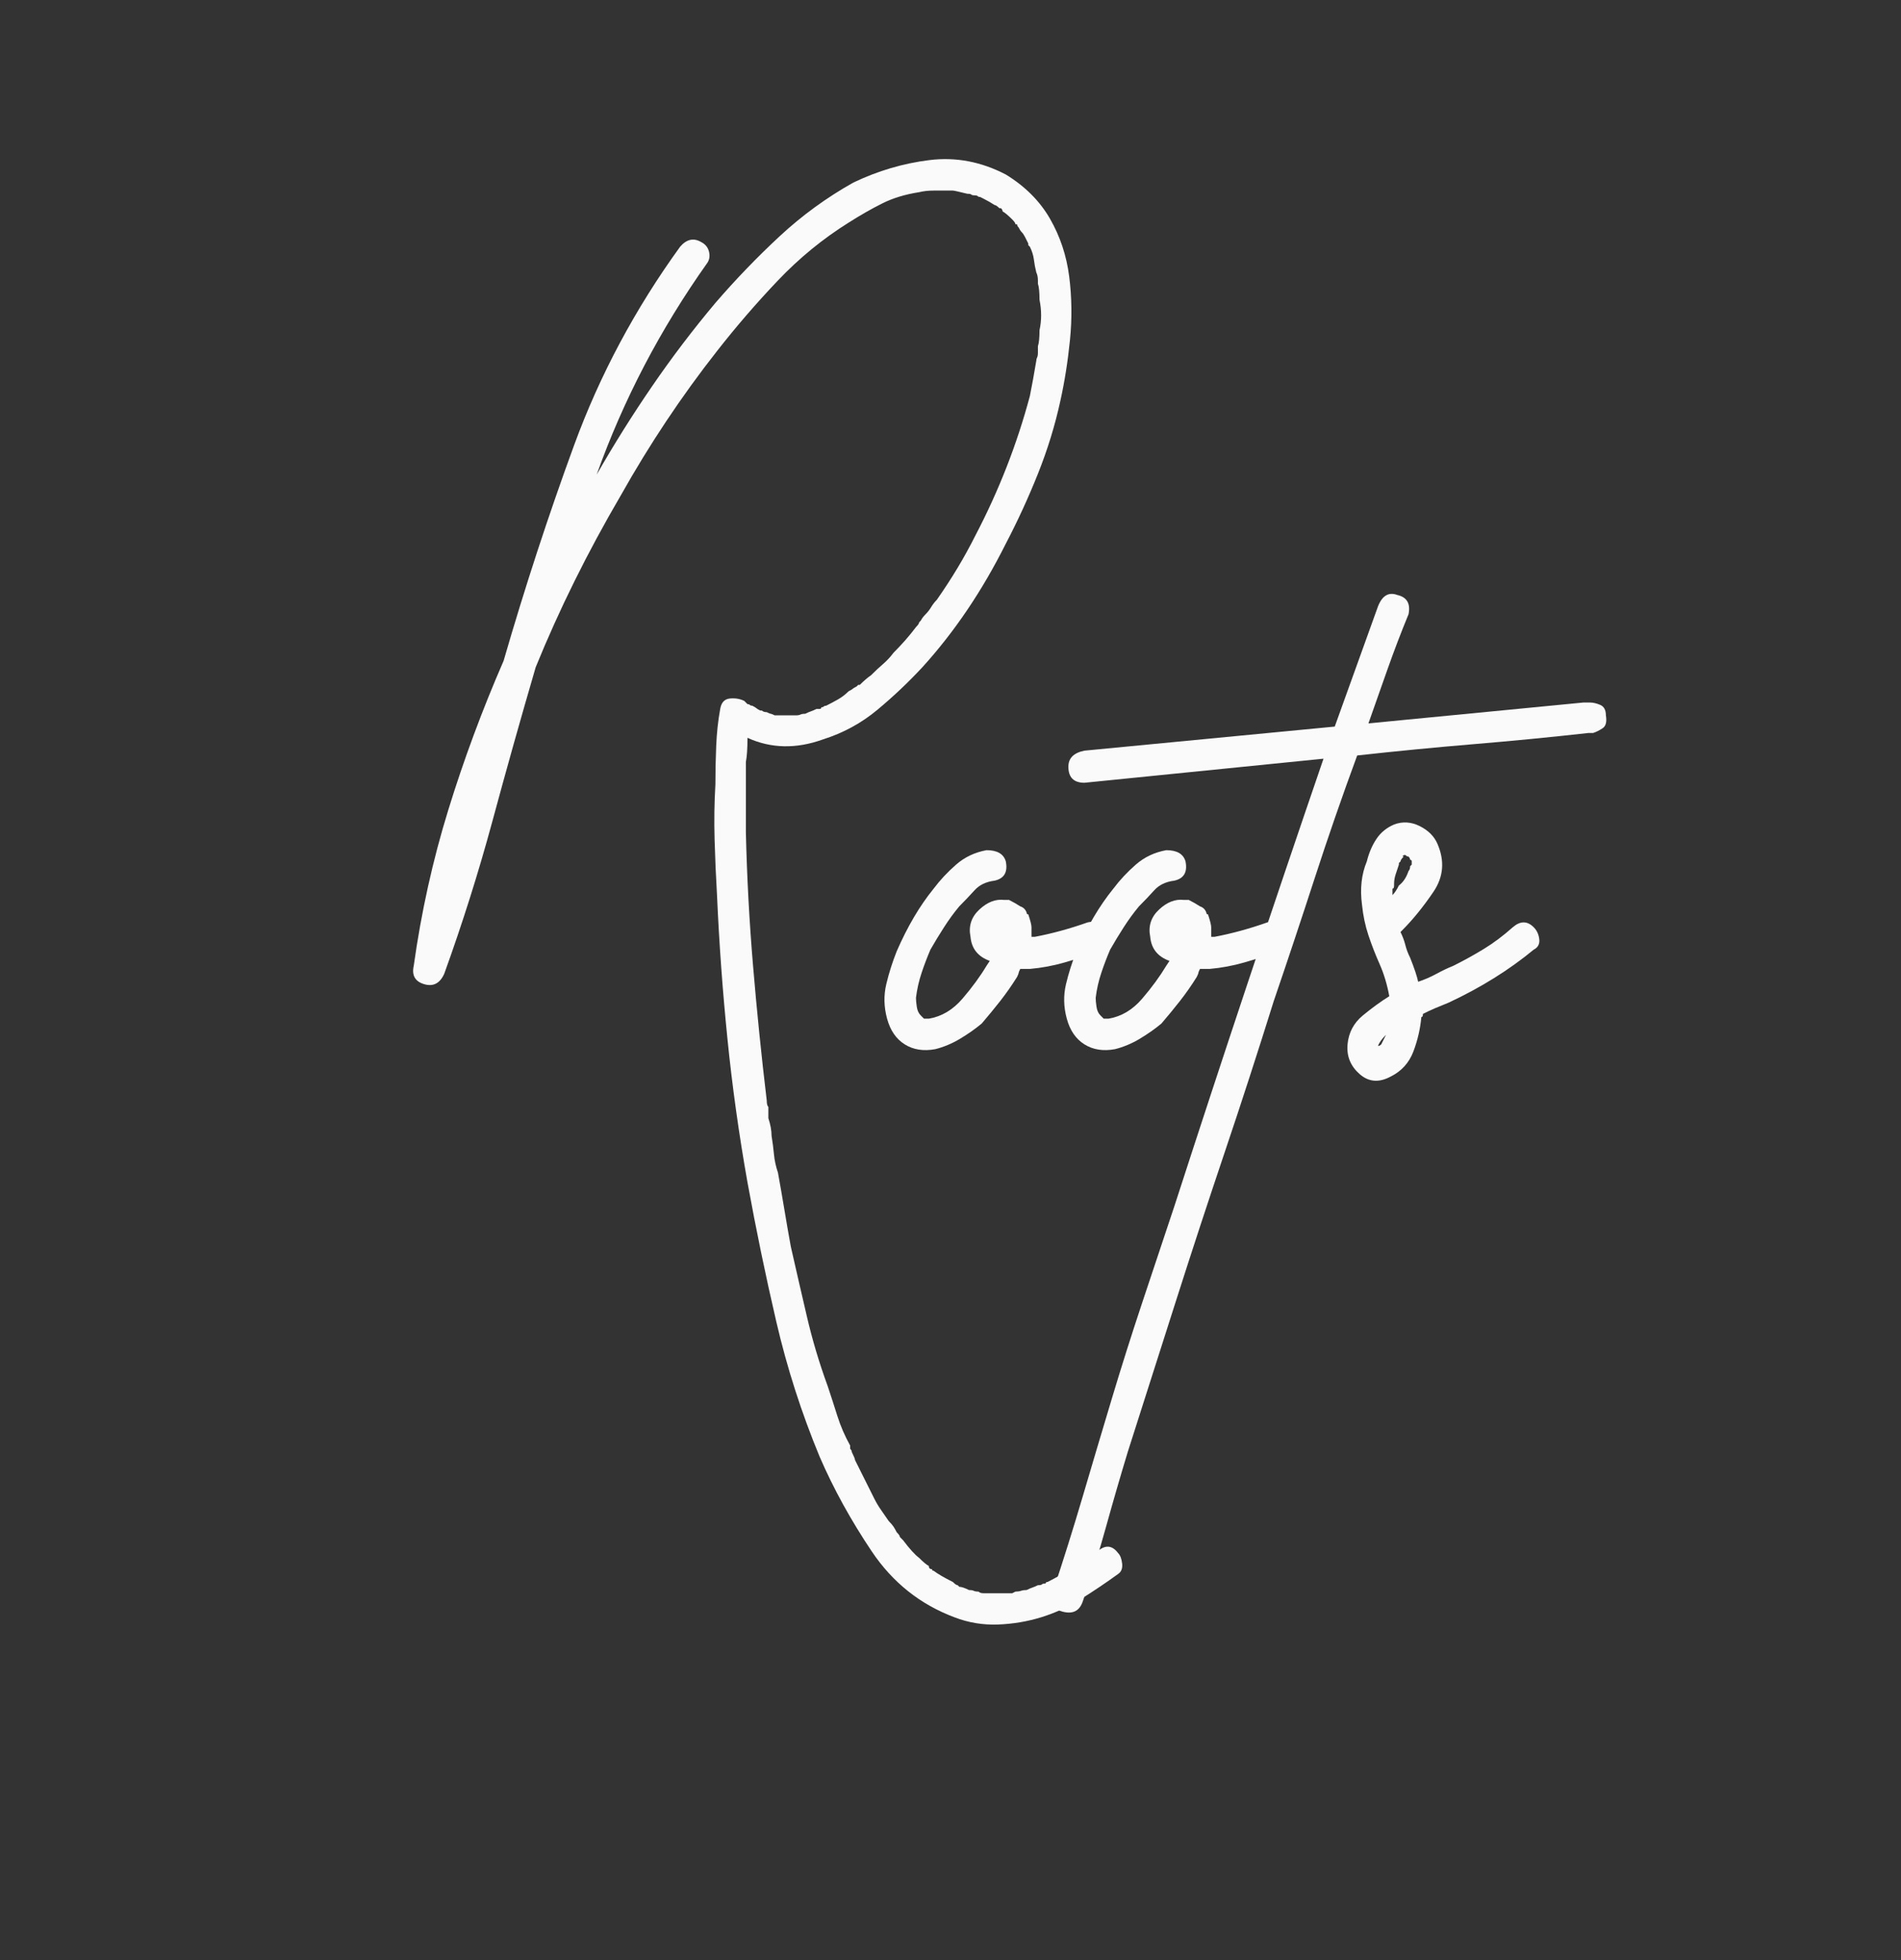 <svg class="" viewBox="0 0 97 100" fill="none" xmlns="http://www.w3.org/2000/svg">
  <rect x="0" y="0" width="97" height="100" fill="#333333" stroke="none"/>
  <path
    d="M57.053 79.23C57.162 79.339 57.23 79.517 57.258 79.763C57.285 80.008 57.217 80.185 57.053 80.295C56.452 80.731 55.825 81.154 55.17 81.564C54.515 81.973 53.832 82.287 53.123 82.505C52.414 82.723 51.677 82.846 50.913 82.874C50.148 82.901 49.411 82.778 48.703 82.505C46.955 81.85 45.55 80.731 44.486 79.149C43.422 77.565 42.534 75.956 41.825 74.318C40.897 72.079 40.16 69.787 39.615 67.441C39.069 65.094 38.577 62.721 38.141 60.318C37.704 57.862 37.363 55.42 37.118 52.991C36.872 50.563 36.694 48.119 36.586 45.663C36.531 44.736 36.49 43.794 36.463 42.839C36.435 41.884 36.449 40.943 36.504 40.014C36.504 39.359 36.517 38.704 36.545 38.049C36.572 37.394 36.639 36.767 36.749 36.166C36.803 35.839 36.967 35.662 37.241 35.634C37.513 35.607 37.759 35.648 37.977 35.757L38.059 35.839L38.141 35.92C38.195 35.92 38.236 35.935 38.264 35.962C38.291 35.99 38.332 36.002 38.387 36.002C38.495 36.057 38.563 36.098 38.592 36.125C38.618 36.153 38.686 36.194 38.796 36.248H38.878C38.932 36.303 39.014 36.33 39.124 36.33C39.232 36.385 39.3 36.412 39.328 36.412C39.355 36.412 39.423 36.44 39.533 36.494H39.697H39.861H40.27H40.515H40.597C40.706 36.494 40.788 36.481 40.843 36.453C40.897 36.426 40.978 36.412 41.089 36.412C41.197 36.358 41.293 36.317 41.375 36.289C41.457 36.262 41.552 36.221 41.662 36.166H41.825C41.879 36.166 41.907 36.139 41.907 36.084C41.961 36.084 42.002 36.072 42.03 36.043C42.057 36.017 42.098 36.002 42.153 36.002C42.37 35.894 42.575 35.785 42.767 35.675C42.958 35.566 43.135 35.429 43.299 35.266C43.408 35.212 43.475 35.171 43.504 35.143C43.531 35.116 43.598 35.075 43.708 35.02L43.79 34.938H43.872C44.09 34.721 44.282 34.557 44.445 34.447C44.663 34.229 44.867 34.038 45.059 33.874C45.25 33.71 45.428 33.519 45.592 33.301C45.809 33.083 46.014 32.864 46.206 32.646C46.396 32.428 46.574 32.209 46.738 31.991C46.846 31.882 46.901 31.8 46.901 31.745L46.983 31.663C47.037 31.555 47.119 31.446 47.229 31.336C47.338 31.227 47.434 31.104 47.515 30.967C47.597 30.832 47.692 30.709 47.802 30.599C48.183 30.054 48.539 29.508 48.866 28.962C49.194 28.416 49.493 27.87 49.767 27.324C50.967 25.032 51.895 22.657 52.55 20.201C52.604 19.929 52.659 19.642 52.714 19.342C52.768 19.042 52.823 18.727 52.878 18.4C52.878 18.346 52.891 18.291 52.919 18.236C52.946 18.183 52.96 18.101 52.96 17.991V17.909V17.663C53.014 17.5 53.042 17.227 53.042 16.845C53.151 16.353 53.151 15.835 53.042 15.289C53.042 14.908 53.014 14.634 52.96 14.47V14.388V14.306C52.96 14.143 52.932 14.007 52.878 13.897C52.823 13.68 52.782 13.461 52.755 13.242C52.727 13.025 52.659 12.806 52.55 12.587L52.469 12.505V12.423L52.305 12.096C52.25 11.987 52.195 11.905 52.141 11.85C52.086 11.797 52.031 11.715 51.977 11.605C51.923 11.551 51.896 11.496 51.896 11.441H51.814C51.814 11.387 51.759 11.305 51.65 11.195C51.431 10.978 51.268 10.841 51.159 10.786C51.159 10.732 51.131 10.677 51.077 10.622H50.995C50.885 10.514 50.803 10.459 50.75 10.459C50.586 10.35 50.394 10.241 50.177 10.131L50.013 10.049C49.958 10.049 49.917 10.036 49.89 10.008C49.862 9.981 49.821 9.967 49.767 9.967C49.657 9.967 49.589 9.955 49.563 9.926C49.534 9.899 49.467 9.885 49.358 9.885C48.92 9.777 48.675 9.722 48.621 9.722H47.639C47.365 9.722 47.119 9.75 46.902 9.804C46.192 9.914 45.564 10.104 45.019 10.377C44.472 10.65 43.899 10.978 43.299 11.359C41.989 12.178 40.788 13.16 39.697 14.306C38.605 15.453 37.568 16.654 36.586 17.909C34.785 20.201 33.147 22.657 31.674 25.277C29.981 28.171 28.534 31.09 27.334 34.038C26.569 36.657 25.832 39.277 25.124 41.897C24.414 44.517 23.595 47.11 22.668 49.675C22.449 50.166 22.107 50.344 21.644 50.207C21.18 50.071 21.002 49.757 21.112 49.266C21.493 46.537 22.081 43.89 22.872 41.324C23.663 38.759 24.604 36.221 25.697 33.71C26.788 29.944 27.989 26.274 29.299 22.698C30.609 19.124 32.41 15.753 34.703 12.587C35.03 12.206 35.385 12.124 35.767 12.342C35.985 12.451 36.121 12.615 36.176 12.833C36.23 13.052 36.203 13.242 36.095 13.406C33.692 16.791 31.809 20.393 30.445 24.213C31.318 22.685 32.259 21.184 33.27 19.71C34.279 18.236 35.358 16.818 36.504 15.453C37.54 14.253 38.633 13.119 39.779 12.055C40.925 10.991 42.18 10.077 43.545 9.312C44.8 8.712 46.096 8.33 47.434 8.166C48.771 8.002 50.066 8.248 51.323 8.903C52.305 9.504 53.055 10.254 53.574 11.154C54.092 12.055 54.42 13.037 54.556 14.102C54.692 15.166 54.706 16.244 54.597 17.336C54.488 18.428 54.324 19.464 54.106 20.447C53.833 21.703 53.451 22.944 52.96 24.172C52.469 25.4 51.923 26.587 51.323 27.733C50.121 30.136 48.703 32.236 47.065 34.038C46.355 34.803 45.592 35.525 44.773 36.207C43.954 36.89 43.026 37.394 41.989 37.722C40.624 38.213 39.341 38.186 38.141 37.64C38.141 38.186 38.113 38.595 38.059 38.868V42.47C38.113 44.763 38.236 47.042 38.428 49.306C38.618 51.572 38.85 53.85 39.124 56.143C39.124 56.306 39.151 56.416 39.206 56.47V56.634V57.043C39.315 57.371 39.37 57.672 39.37 57.944C39.423 58.272 39.464 58.586 39.492 58.886C39.519 59.186 39.587 59.499 39.697 59.827C39.806 60.428 39.914 61.055 40.024 61.71C40.133 62.365 40.242 62.993 40.352 63.593C40.624 64.793 40.897 65.98 41.171 67.154C41.443 68.328 41.797 69.515 42.235 70.716C42.399 71.207 42.562 71.711 42.726 72.231C42.89 72.749 43.107 73.254 43.381 73.745V73.909C43.435 73.963 43.463 74.018 43.463 74.073C43.572 74.29 43.627 74.427 43.627 74.482C43.681 74.591 43.736 74.699 43.791 74.809C43.844 74.918 43.899 75.027 43.954 75.137C44.063 75.354 44.172 75.573 44.282 75.792C44.391 76.009 44.499 76.228 44.609 76.447C44.718 76.665 44.841 76.869 44.978 77.061C45.113 77.252 45.236 77.429 45.346 77.593C45.455 77.702 45.537 77.798 45.592 77.88C45.645 77.962 45.7 78.056 45.755 78.166C45.864 78.275 45.919 78.357 45.919 78.412L46.083 78.576C46.41 79.012 46.683 79.312 46.901 79.476C47.119 79.694 47.283 79.831 47.393 79.885C47.393 79.994 47.446 80.049 47.556 80.049C47.556 80.103 47.583 80.131 47.638 80.131C47.856 80.295 48.183 80.485 48.621 80.704C48.729 80.813 48.811 80.868 48.866 80.868L48.948 80.95C49.057 80.95 49.221 81.003 49.439 81.113C49.548 81.113 49.63 81.126 49.685 81.154C49.739 81.181 49.821 81.195 49.931 81.195C49.984 81.249 50.066 81.277 50.176 81.277H50.258H51.404H51.65L51.814 81.195C51.923 81.195 52.019 81.181 52.1 81.154C52.182 81.126 52.277 81.113 52.387 81.113C52.495 81.058 52.592 81.017 52.673 80.99C52.755 80.963 52.85 80.921 52.96 80.868C53.069 80.868 53.136 80.854 53.165 80.827C53.191 80.799 53.232 80.786 53.287 80.786C53.341 80.786 53.369 80.772 53.369 80.745C53.369 80.717 53.396 80.704 53.451 80.704C53.669 80.594 53.873 80.485 54.065 80.376C54.256 80.266 54.46 80.158 54.679 80.049L55.416 79.558C55.525 79.448 55.607 79.394 55.662 79.394L55.825 79.23H55.907C56.343 78.793 56.726 78.793 57.053 79.23Z"
    fill="#FAFAFA" />
  <path
    d="M56.48 47.628C56.589 48.119 56.398 48.447 55.907 48.611C55.416 48.774 54.884 48.938 54.311 49.102C53.738 49.266 53.151 49.376 52.55 49.429H52.059C52.004 49.539 51.977 49.607 51.977 49.634C51.977 49.662 51.949 49.73 51.896 49.839C51.622 50.276 51.335 50.685 51.036 51.067C50.735 51.449 50.422 51.832 50.094 52.213C49.767 52.487 49.398 52.745 48.989 52.991C48.58 53.236 48.156 53.414 47.72 53.523C47.119 53.633 46.601 53.551 46.164 53.277C45.728 53.005 45.428 52.568 45.264 51.967C45.1 51.367 45.087 50.78 45.223 50.207C45.36 49.634 45.538 49.075 45.755 48.529C46.301 47.274 46.928 46.209 47.638 45.336C47.966 44.899 48.347 44.49 48.785 44.108C49.221 43.726 49.739 43.481 50.34 43.371C50.885 43.371 51.212 43.563 51.322 43.944C51.431 44.49 51.241 44.818 50.749 44.926C50.312 44.981 49.972 45.145 49.726 45.418C49.48 45.691 49.221 45.964 48.948 46.236C48.674 46.564 48.416 46.919 48.171 47.301C47.925 47.683 47.692 48.066 47.474 48.447C47.311 48.829 47.16 49.224 47.024 49.634C46.887 50.043 46.791 50.467 46.738 50.903C46.738 51.013 46.751 51.163 46.779 51.353C46.806 51.545 46.873 51.695 46.983 51.803L47.147 51.967H47.229H47.393C48.048 51.858 48.621 51.517 49.112 50.944C49.603 50.371 50.013 49.812 50.34 49.266L50.504 49.02C49.902 48.802 49.575 48.393 49.521 47.792C49.411 47.247 49.562 46.782 49.972 46.4C50.381 46.019 50.803 45.855 51.241 45.909H51.486C51.704 46.019 51.896 46.127 52.059 46.236C52.223 46.291 52.332 46.4 52.387 46.564C52.387 46.619 52.414 46.646 52.469 46.646C52.578 46.973 52.633 47.192 52.633 47.301V47.71V47.792H52.796C53.669 47.628 54.569 47.383 55.498 47.055C55.989 46.946 56.317 47.137 56.48 47.628Z"
    fill="#FAFAFA" />
  <path
    d="M65.65 47.628C65.759 48.119 65.568 48.447 65.077 48.611C64.586 48.774 64.054 48.938 63.481 49.102C62.907 49.266 62.32 49.376 61.72 49.429H61.229C61.174 49.539 61.147 49.607 61.147 49.634C61.147 49.662 61.119 49.73 61.065 49.839C60.792 50.276 60.505 50.685 60.206 51.067C59.905 51.449 59.592 51.832 59.264 52.213C58.937 52.487 58.568 52.745 58.159 52.991C57.75 53.236 57.326 53.414 56.89 53.523C56.289 53.633 55.771 53.551 55.334 53.277C54.898 53.005 54.597 52.568 54.434 51.967C54.27 51.367 54.257 50.78 54.393 50.207C54.53 49.634 54.708 49.075 54.925 48.529C55.471 47.274 56.098 46.209 56.808 45.336C57.136 44.899 57.517 44.49 57.954 44.108C58.391 43.726 58.909 43.481 59.51 43.371C60.055 43.371 60.382 43.563 60.492 43.944C60.601 44.49 60.41 44.818 59.919 44.926C59.482 44.981 59.142 45.145 58.896 45.418C58.65 45.691 58.391 45.964 58.118 46.236C57.844 46.564 57.586 46.919 57.34 47.301C57.095 47.683 56.862 48.066 56.645 48.447C56.481 48.829 56.33 49.224 56.194 49.634C56.057 50.043 55.961 50.467 55.908 50.903C55.908 51.013 55.92 51.163 55.949 51.353C55.975 51.545 56.043 51.695 56.153 51.803L56.317 51.967H56.399H56.562C57.218 51.858 57.791 51.517 58.282 50.944C58.773 50.371 59.182 49.812 59.51 49.266L59.674 49.02C59.072 48.802 58.745 48.393 58.691 47.792C58.581 47.247 58.732 46.782 59.142 46.4C59.551 46.019 59.973 45.855 60.411 45.909H60.656C60.874 46.019 61.066 46.127 61.229 46.236C61.393 46.291 61.502 46.4 61.557 46.564C61.557 46.619 61.584 46.646 61.639 46.646C61.747 46.973 61.802 47.192 61.802 47.301V47.71V47.792H61.966C62.839 47.628 63.739 47.383 64.668 47.055C65.159 46.946 65.486 47.137 65.65 47.628Z"
    fill="#FAFAFA" />
  <path
    d="M75.147 37.967C73.182 38.131 71.217 38.323 69.252 38.54C68.487 40.615 67.764 42.703 67.082 44.803C66.399 46.905 65.704 48.993 64.995 51.067C64.176 53.687 63.344 56.253 62.498 58.763C61.652 61.274 60.819 63.81 60.001 66.376L57.544 74.072C57.163 75.327 56.795 76.596 56.439 77.879C56.085 79.161 55.69 80.43 55.252 81.686C55.088 82.178 54.748 82.354 54.229 82.219C53.711 82.082 53.533 81.768 53.697 81.277C54.243 79.64 54.761 77.988 55.252 76.324C55.743 74.658 56.234 73.008 56.726 71.371C57.217 69.733 57.736 68.096 58.281 66.458C58.828 64.821 59.374 63.183 59.919 61.546C62.375 53.96 64.913 46.346 67.533 38.704L55.334 39.932C54.789 39.932 54.515 39.659 54.515 39.113C54.515 38.677 54.789 38.404 55.334 38.294L68.106 37.066L70.316 30.926C70.534 30.381 70.861 30.189 71.299 30.353C71.79 30.463 71.981 30.791 71.872 31.335C71.489 32.264 71.135 33.192 70.807 34.119C70.48 35.048 70.153 35.975 69.825 36.903L80.796 35.838H81.123C81.287 35.838 81.464 35.879 81.656 35.961C81.846 36.043 81.942 36.221 81.942 36.493C81.996 36.821 81.942 37.04 81.778 37.148C81.615 37.258 81.451 37.34 81.287 37.394H81.041C79.077 37.613 77.112 37.803 75.147 37.967Z"
    fill="#FAFAFA" />
  <path
    d="M78.257 47.301C78.421 47.464 78.515 47.669 78.543 47.915C78.57 48.16 78.474 48.338 78.257 48.447C77.001 49.484 75.555 50.385 73.918 51.149C73.644 51.259 73.412 51.353 73.222 51.435C73.03 51.517 72.825 51.613 72.608 51.722C72.608 51.832 72.58 51.885 72.526 51.885C72.471 52.487 72.334 53.073 72.117 53.646C71.898 54.219 71.515 54.642 70.97 54.915C70.369 55.242 69.837 55.201 69.374 54.792C68.911 54.383 68.706 53.879 68.76 53.277C68.815 52.677 69.075 52.186 69.538 51.804C70.001 51.422 70.451 51.095 70.889 50.821C70.779 50.221 70.615 49.675 70.397 49.184C70.179 48.693 69.988 48.201 69.824 47.71C69.661 47.219 69.552 46.701 69.497 46.154C69.388 45.336 69.47 44.599 69.743 43.944C69.851 43.508 70.015 43.125 70.234 42.798C70.451 42.47 70.752 42.225 71.134 42.061C71.57 41.897 72.007 41.925 72.444 42.143C72.88 42.362 73.181 42.662 73.345 43.043C73.726 43.917 73.658 44.736 73.14 45.499C72.621 46.264 72.088 46.919 71.543 47.464L71.462 47.546C71.57 47.765 71.652 47.984 71.707 48.201C71.761 48.42 71.843 48.639 71.953 48.856C72.17 49.402 72.307 49.812 72.362 50.084C72.69 49.975 73.003 49.839 73.304 49.675C73.603 49.511 73.89 49.376 74.164 49.266C74.709 48.993 75.228 48.707 75.719 48.406C76.21 48.106 76.702 47.738 77.193 47.301C77.574 46.973 77.929 46.973 78.257 47.301ZM70.315 53.359C70.369 53.359 70.424 53.332 70.479 53.277L70.725 52.786C70.506 53.005 70.369 53.195 70.315 53.359ZM71.134 45.172C71.134 45.282 71.106 45.336 71.052 45.336V45.663C71.161 45.554 71.27 45.391 71.38 45.172C71.597 45.008 71.761 44.763 71.871 44.435C71.925 44.382 71.953 44.3 71.953 44.19L72.035 44.108V44.026V43.944C72.035 43.89 72.007 43.862 71.953 43.862C71.953 43.808 71.925 43.753 71.871 43.698C71.816 43.698 71.761 43.671 71.707 43.616C71.652 43.563 71.652 43.563 71.707 43.616C71.652 43.616 71.611 43.63 71.585 43.657C71.556 43.686 71.57 43.698 71.625 43.698C71.515 43.808 71.462 43.89 71.462 43.944L71.38 44.026V44.108C71.325 44.271 71.27 44.435 71.216 44.599C71.161 44.763 71.134 44.926 71.134 45.09V45.172H71.134Z"
    fill="#FAFAFA" />
</svg>
